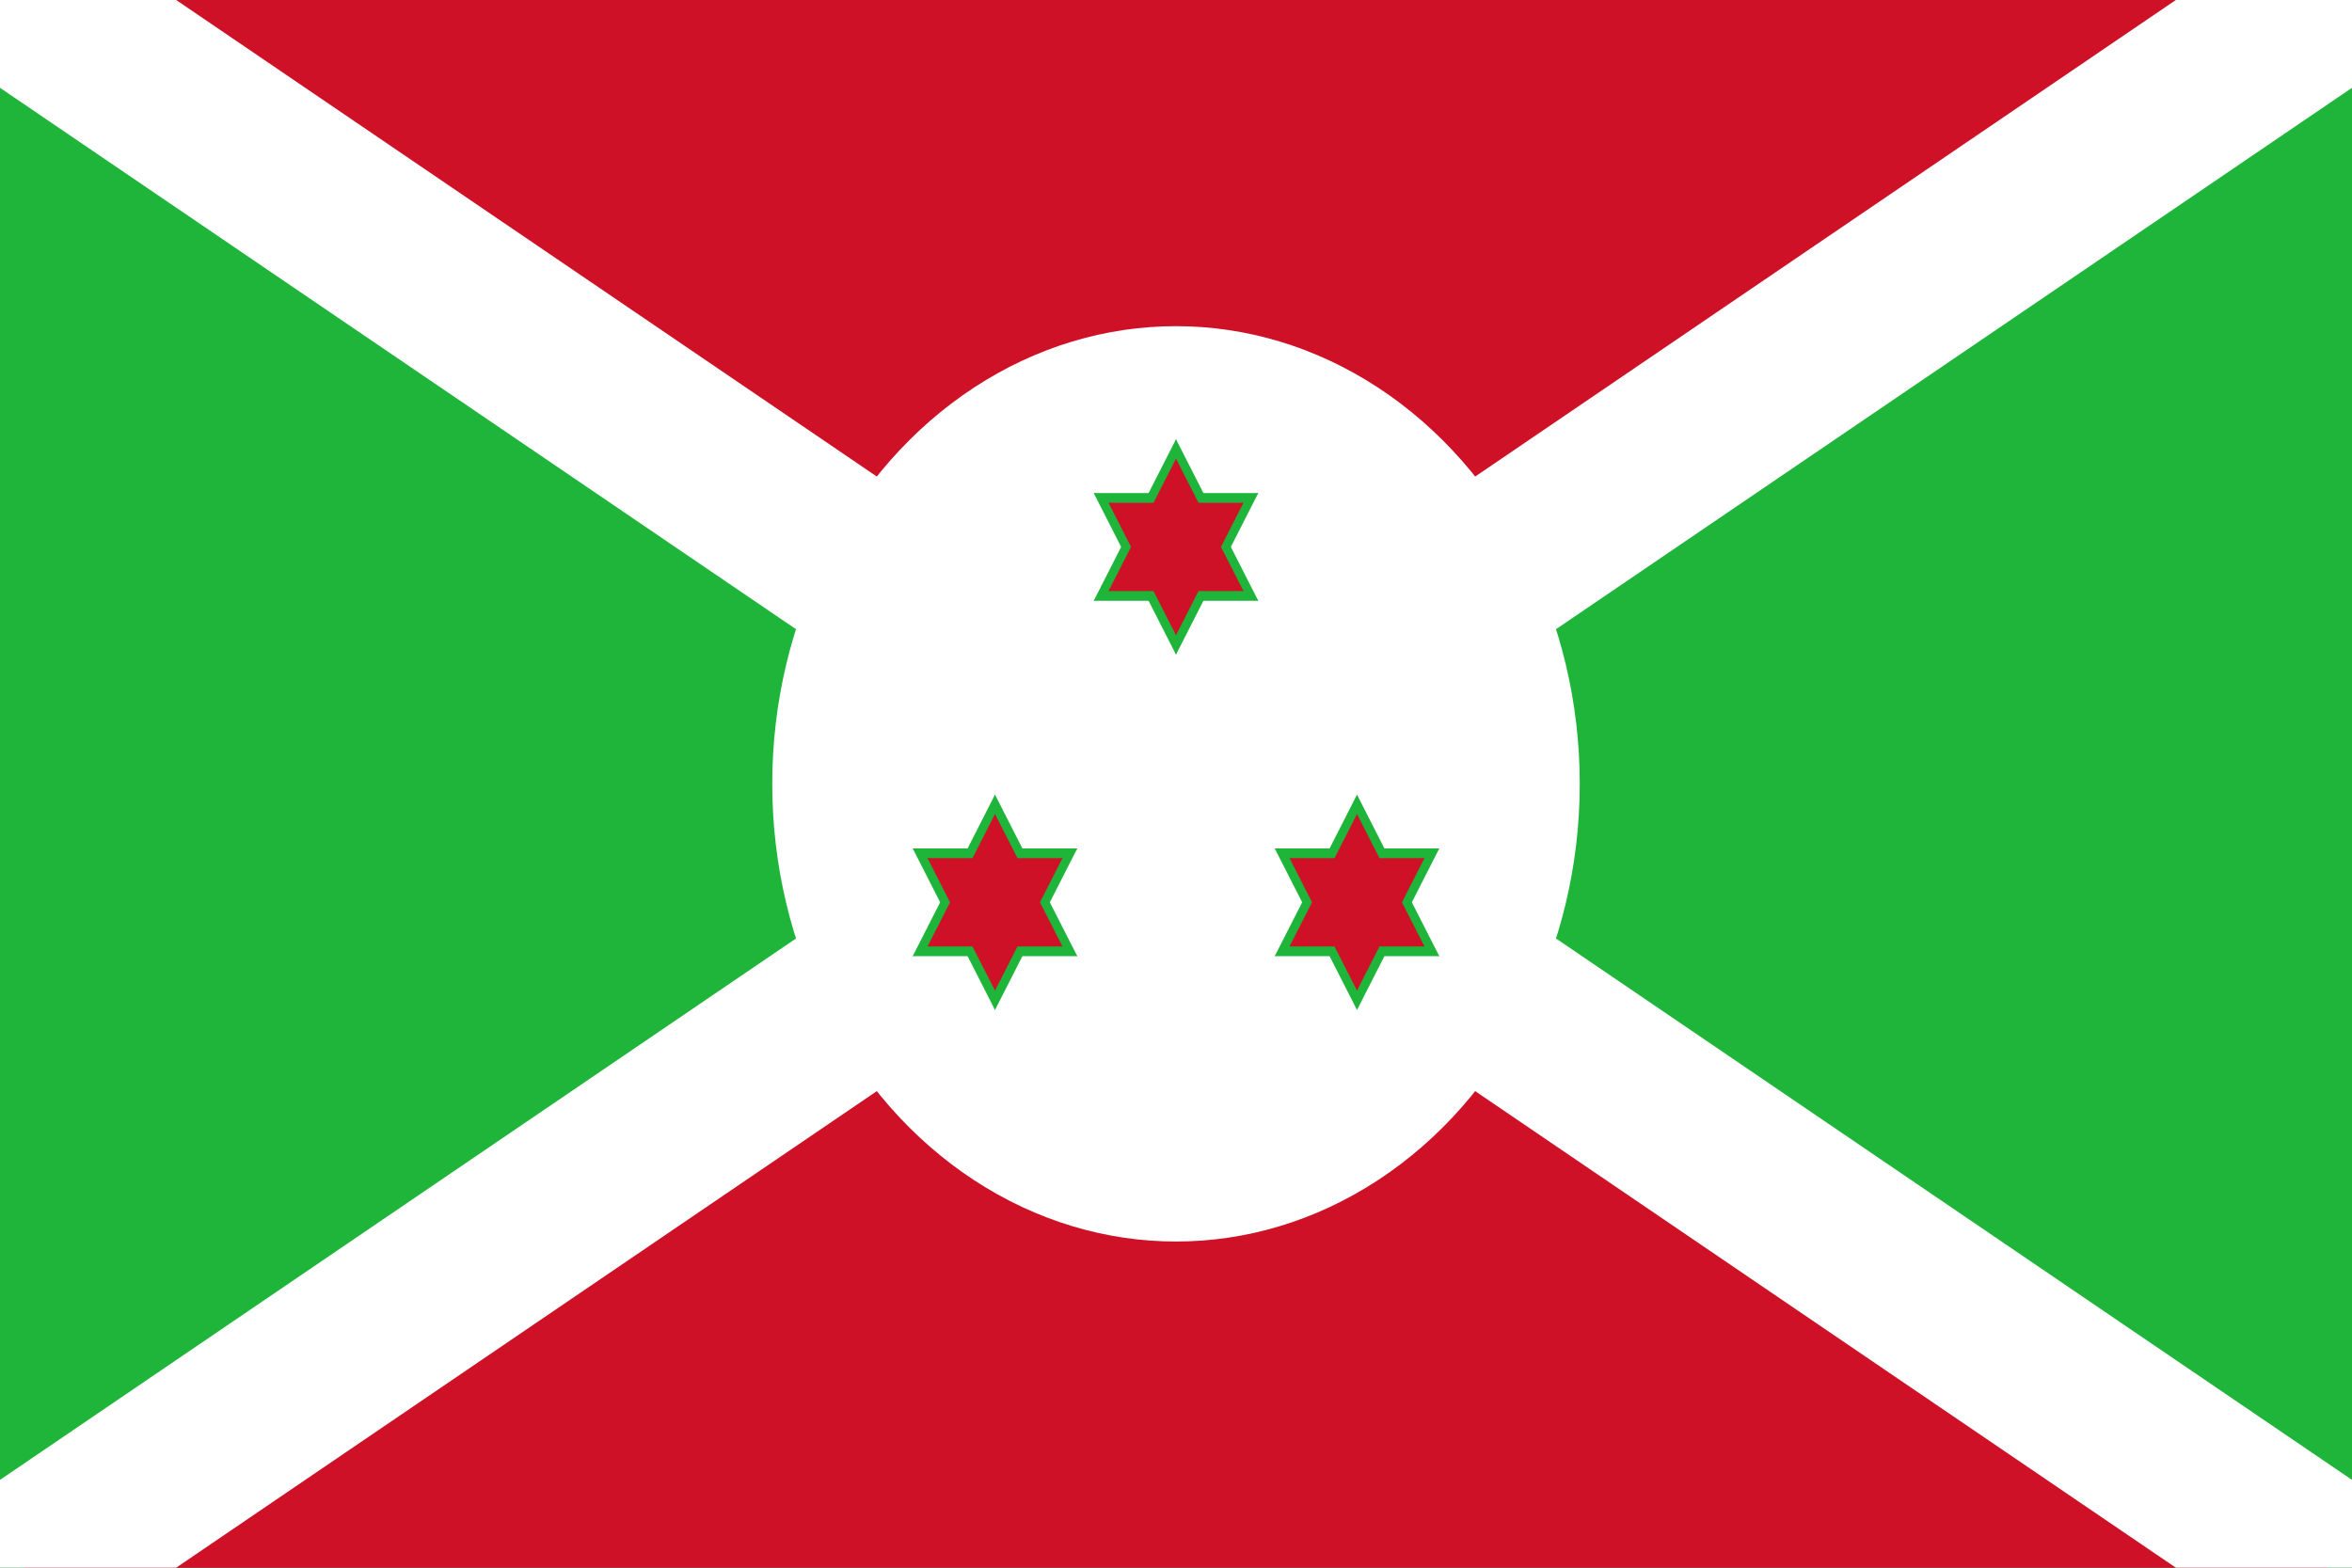 <?xml version="1.0" encoding="UTF-8" standalone="no"?>
<svg
   xmlns:dc="http://purl.org/dc/elements/1.1/"
   xmlns:cc="http://creativecommons.org/ns#"
   xmlns:rdf="http://www.w3.org/1999/02/22-rdf-syntax-ns#"
   xmlns:svg="http://www.w3.org/2000/svg"
   xmlns="http://www.w3.org/2000/svg"
   xmlns:xlink="http://www.w3.org/1999/xlink"
   xmlns:sodipodi="http://sodipodi.sourceforge.net/DTD/sodipodi-0.dtd"
   xmlns:inkscape="http://www.inkscape.org/namespaces/inkscape"
   width="900"
   height="600"
   viewBox="-125 -75 281.25 187.5"
   id="svg2"
   version="1.1"
   inkscape:version="0.47 r22583"
   sodipodi:docname="Flag_of_Burundi.svg">
  <rect x="-125" y="-75" width="281.25" height="187.5" fill="#333333" stroke="none"/>
  <sodipodi:namedview
     pagecolor="#ffffff"
     bordercolor="#666666"
     borderopacity="1"
     objecttolerance="10"
     gridtolerance="10"
     guidetolerance="10"
     inkscape:pageopacity="0"
     inkscape:pageshadow="2"
     inkscape:window-width="807"
     inkscape:window-height="684"
     id="namedview51"
     showgrid="false"
     inkscape:zoom="0.52291667"
     inkscape:cx="400"
     inkscape:cy="240"
     inkscape:window-x="0"
     inkscape:window-y="0"
     inkscape:window-maximized="0"
     inkscape:current-layer="svg2" />
  <defs
     id="defs4">
    <inkscape:perspective
       sodipodi:type="inkscape:persp3d"
       inkscape:vp_x="0 : 240 : 1"
       inkscape:vp_y="0 : 1000 : 0"
       inkscape:vp_z="800 : 240 : 1"
       inkscape:persp3d-origin="400 : 160 : 1"
       id="perspective55" />
    <clipPath
       id="frame">
      <rect
         width="250"
         height="150"
         x="-125"
         y="-75"
         id="rect7" />
    </clipPath>
    <g
       id="star">
      <g
         id="triangle">
        <g
           id="cone">
          <path
             id="helper"
             d="M 0,0 V 10 H 10"
             transform="matrix(0.866,0.5,-0.5,0.866,0,-10)" />
          <use
             xlink:href="#helper"
             transform="scale(-1,1)"
             id="use13"
             x="0"
             y="0"
             width="250"
             height="150" />
        </g>
        <use
           xlink:href="#cone"
           transform="matrix(-0.5,0.866,-0.866,-0.5,0,0)"
           id="use15"
           x="0"
           y="0"
           width="250"
           height="150" />
        <use
           xlink:href="#cone"
           transform="matrix(-0.5,-0.866,0.866,-0.5,0,0)"
           id="use17"
           x="0"
           y="0"
           width="250"
           height="150" />
      </g>
      <use
         xlink:href="#triangle"
         transform="scale(-1,-1)"
         id="use19"
         x="0"
         y="0"
         width="250"
         height="150" />
    </g>
  </defs>
  <path
     d="m 15.625,18.75 -141.984,-96.635 283.967,0 z m 0,0 141.984,96.635 -283.967,0 z"
     id="path21"
     style="fill:#ce1126" />
  <path
     d="m 15.625,18.75 -141.984,-96.635 0,193.269 z m 0,0 141.984,96.635 0,-193.269 z"
     id="path23"
     style="fill:#1eb53a" />
  <g
     clip-path="url(#frame)"
     id="g25"
     style="stroke:#ffffff;stroke-width:16.532"
     transform="matrix(1.136,0,0,1.288,15.625,18.75)">
    <line
       x1="-150"
       y1="-90"
       x2="150"
       y2="90"
       id="line27"
       style="stroke-width:16.532" />
    <line
       x1="-150"
       y1="90"
       x2="150"
       y2="-90"
       id="line29"
       style="stroke-width:16.532" />
  </g>
  <circle
     r="42.5"
     id="circle31"
     cx="0"
     cy="0"
     sodipodi:cx="0"
     sodipodi:cy="0"
     sodipodi:rx="42.5"
     sodipodi:ry="42.5"
     style="fill:#ffffff"
     transform="matrix(1.136,0,0,1.288,15.625,18.75)" />
  <g
     id="g33"
     style="fill:#1eb53a"
     transform="matrix(1.136,0,0,1.288,15.625,18.75)">
    <use
       xlink:href="#star"
       transform="translate(0,-22)"
       id="use35"
       x="0"
       y="0"
       width="250"
       height="150" />
    <use
       xlink:href="#star"
       transform="matrix(-0.5,0.866,-0.866,-0.5,19.053,11)"
       id="use37"
       x="0"
       y="0"
       width="250"
       height="150" />
    <use
       xlink:href="#star"
       transform="matrix(-0.5,-0.866,0.866,-0.5,-19.053,11)"
       id="use39"
       x="0"
       y="0"
       width="250"
       height="150" />
  </g>
  <comment
     id="comment41">The size of the red stars needs to be precisely 82% of the size of the green stars</comment>
  <g
     id="g43"
     style="fill:#ce1126"
     transform="matrix(1.136,0,0,1.288,15.625,18.75)">
    <use
       xlink:href="#star"
       transform="matrix(0.82,0,0,0.82,0,-22)"
       id="use45"
       x="0"
       y="0"
       width="250"
       height="150" />
    <use
       xlink:href="#star"
       transform="matrix(-0.41,0.71,-0.71,-0.41,19.053,11)"
       id="use47"
       x="0"
       y="0"
       width="250"
       height="150" />
    <use
       xlink:href="#star"
       transform="matrix(-0.41,-0.71,0.71,-0.41,-19.053,11)"
       id="use49"
       x="0"
       y="0"
       width="250"
       height="150" />
  </g>
</svg>
